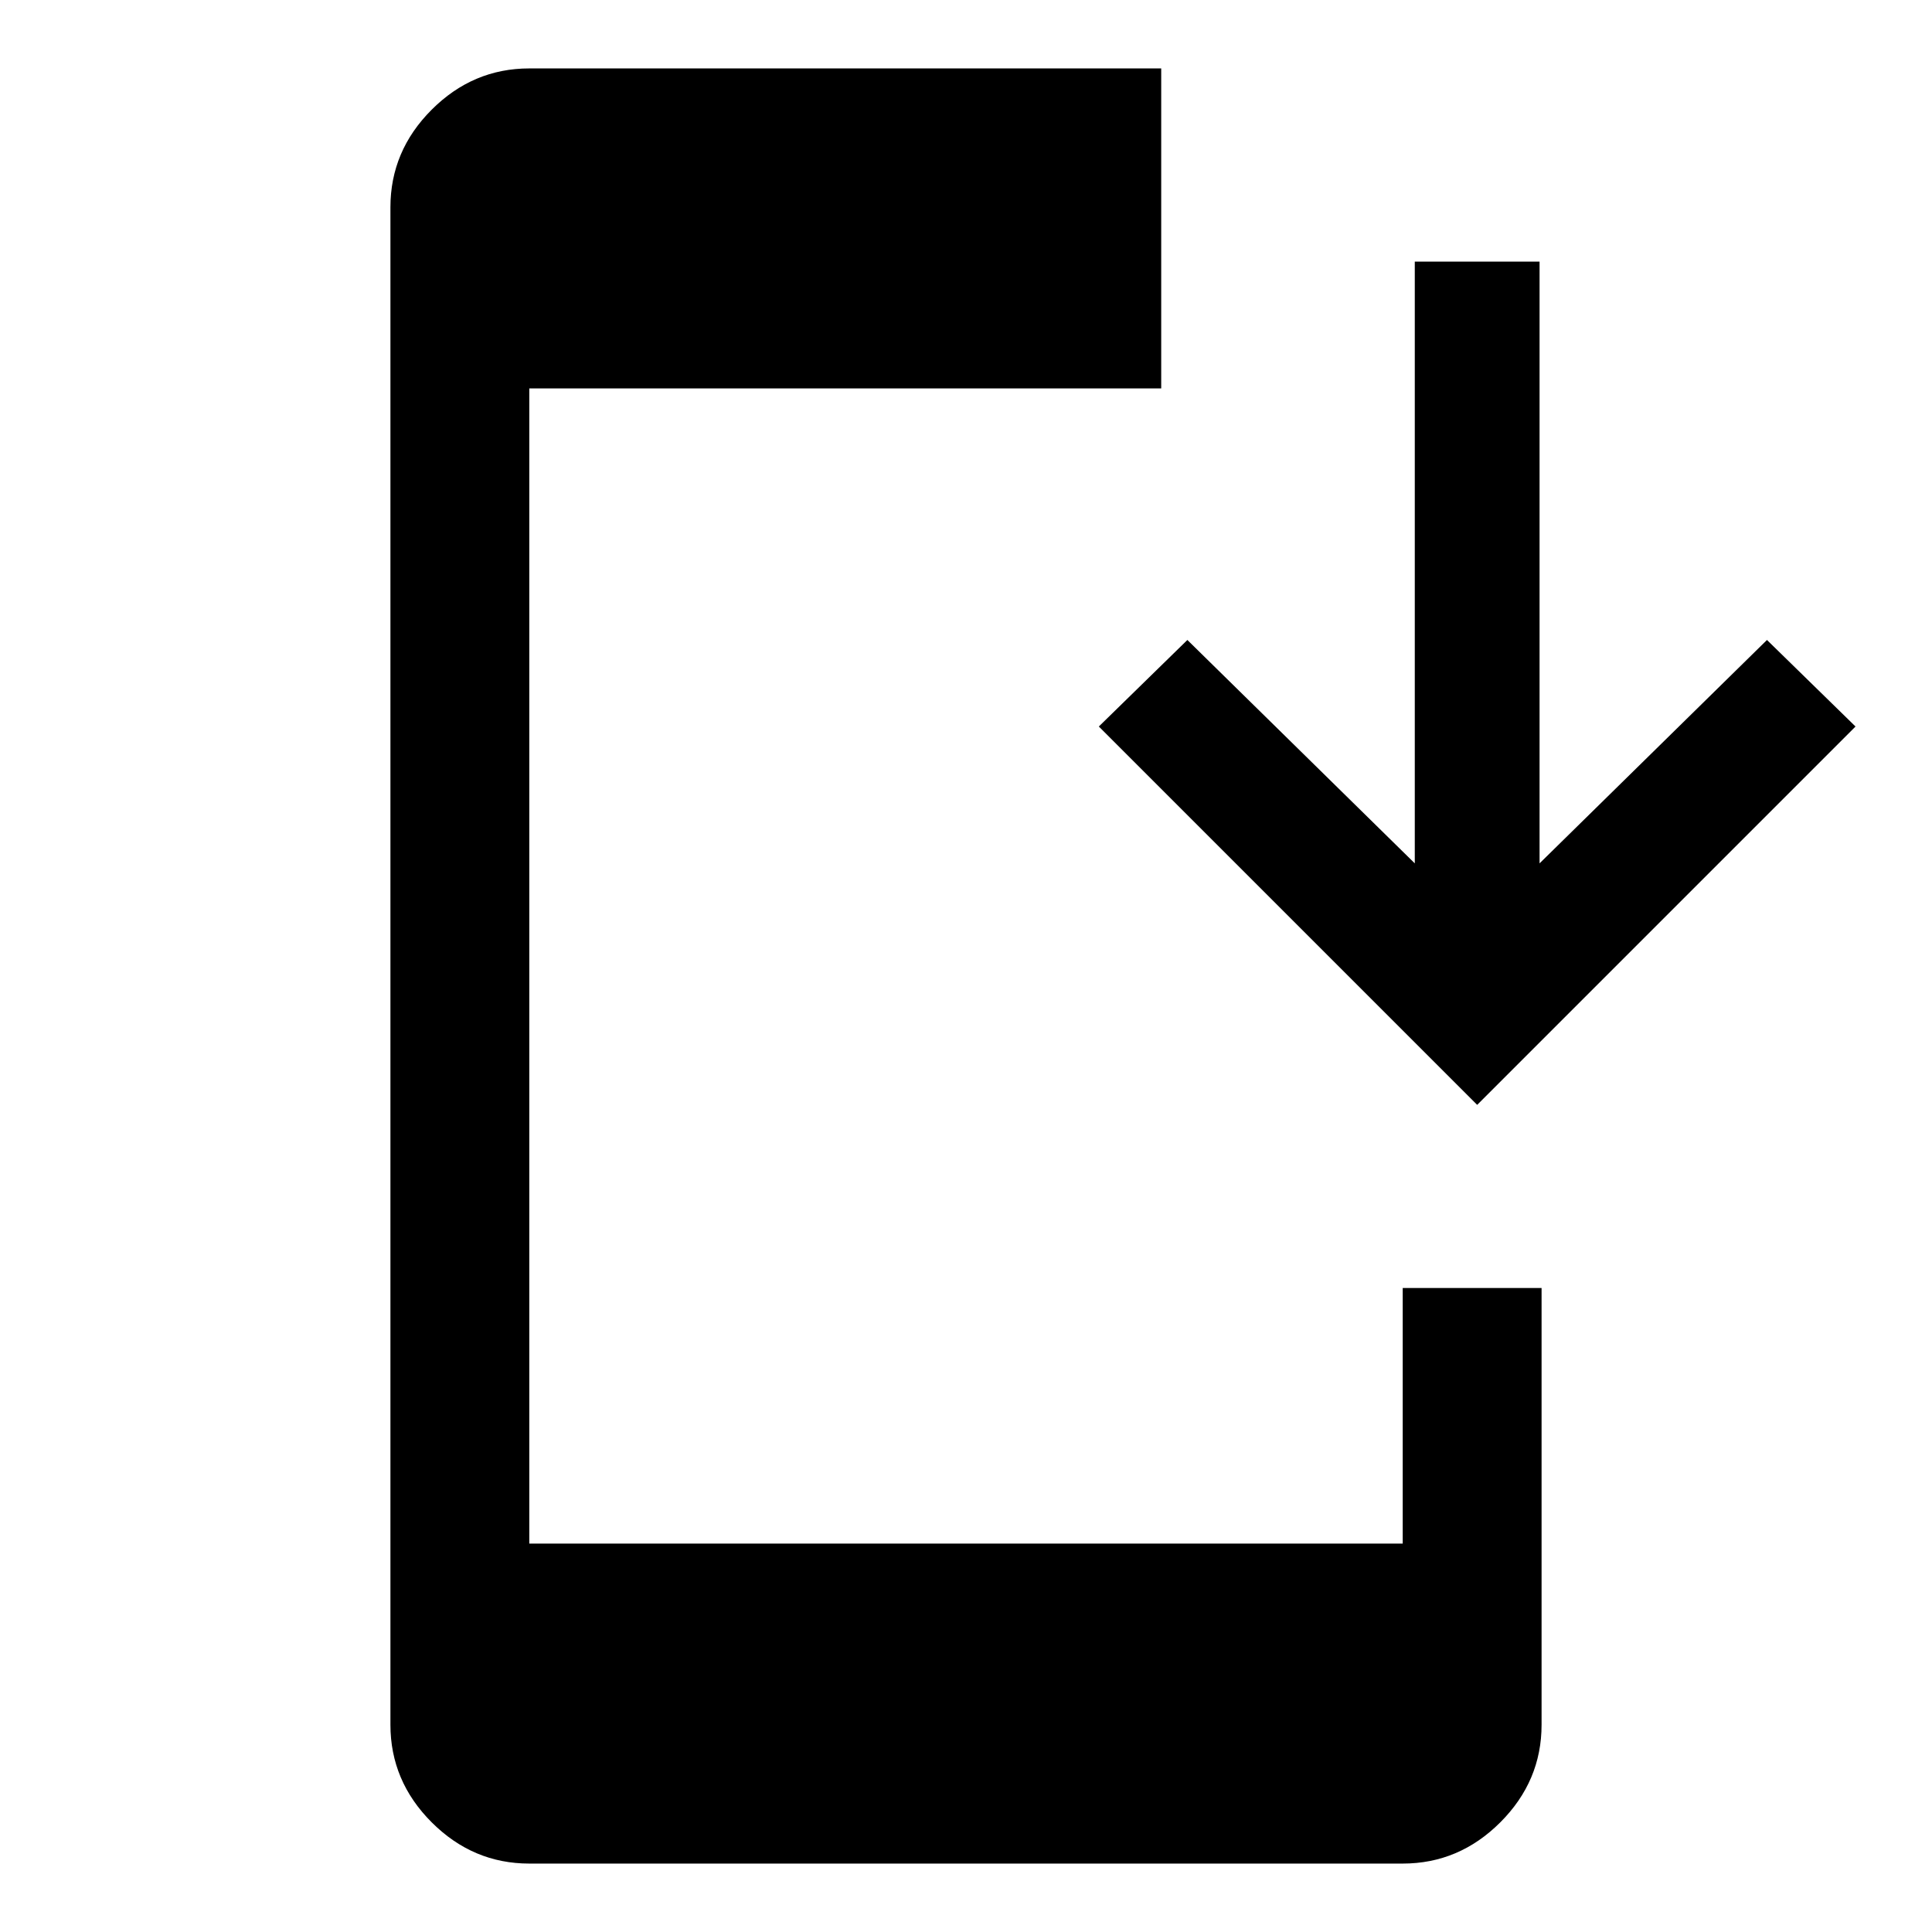 <svg xmlns="http://www.w3.org/2000/svg" height="48" width="48"><path d="M13.15 46.3q-1.4 0-2.425-1.025T9.7 42.85V5.15q0-1.4 1.025-2.425T13.15 1.7h15.7v7.95h-15.7v28.7h21.7V32h3.45v10.85q0 1.4-1.025 2.425T34.85 46.3ZM36.7 27.45l-9.4-9.4 2.2-2.15 5.65 5.55V6.5h3.1v14.95l5.65-5.55 2.2 2.15Z"/></svg>